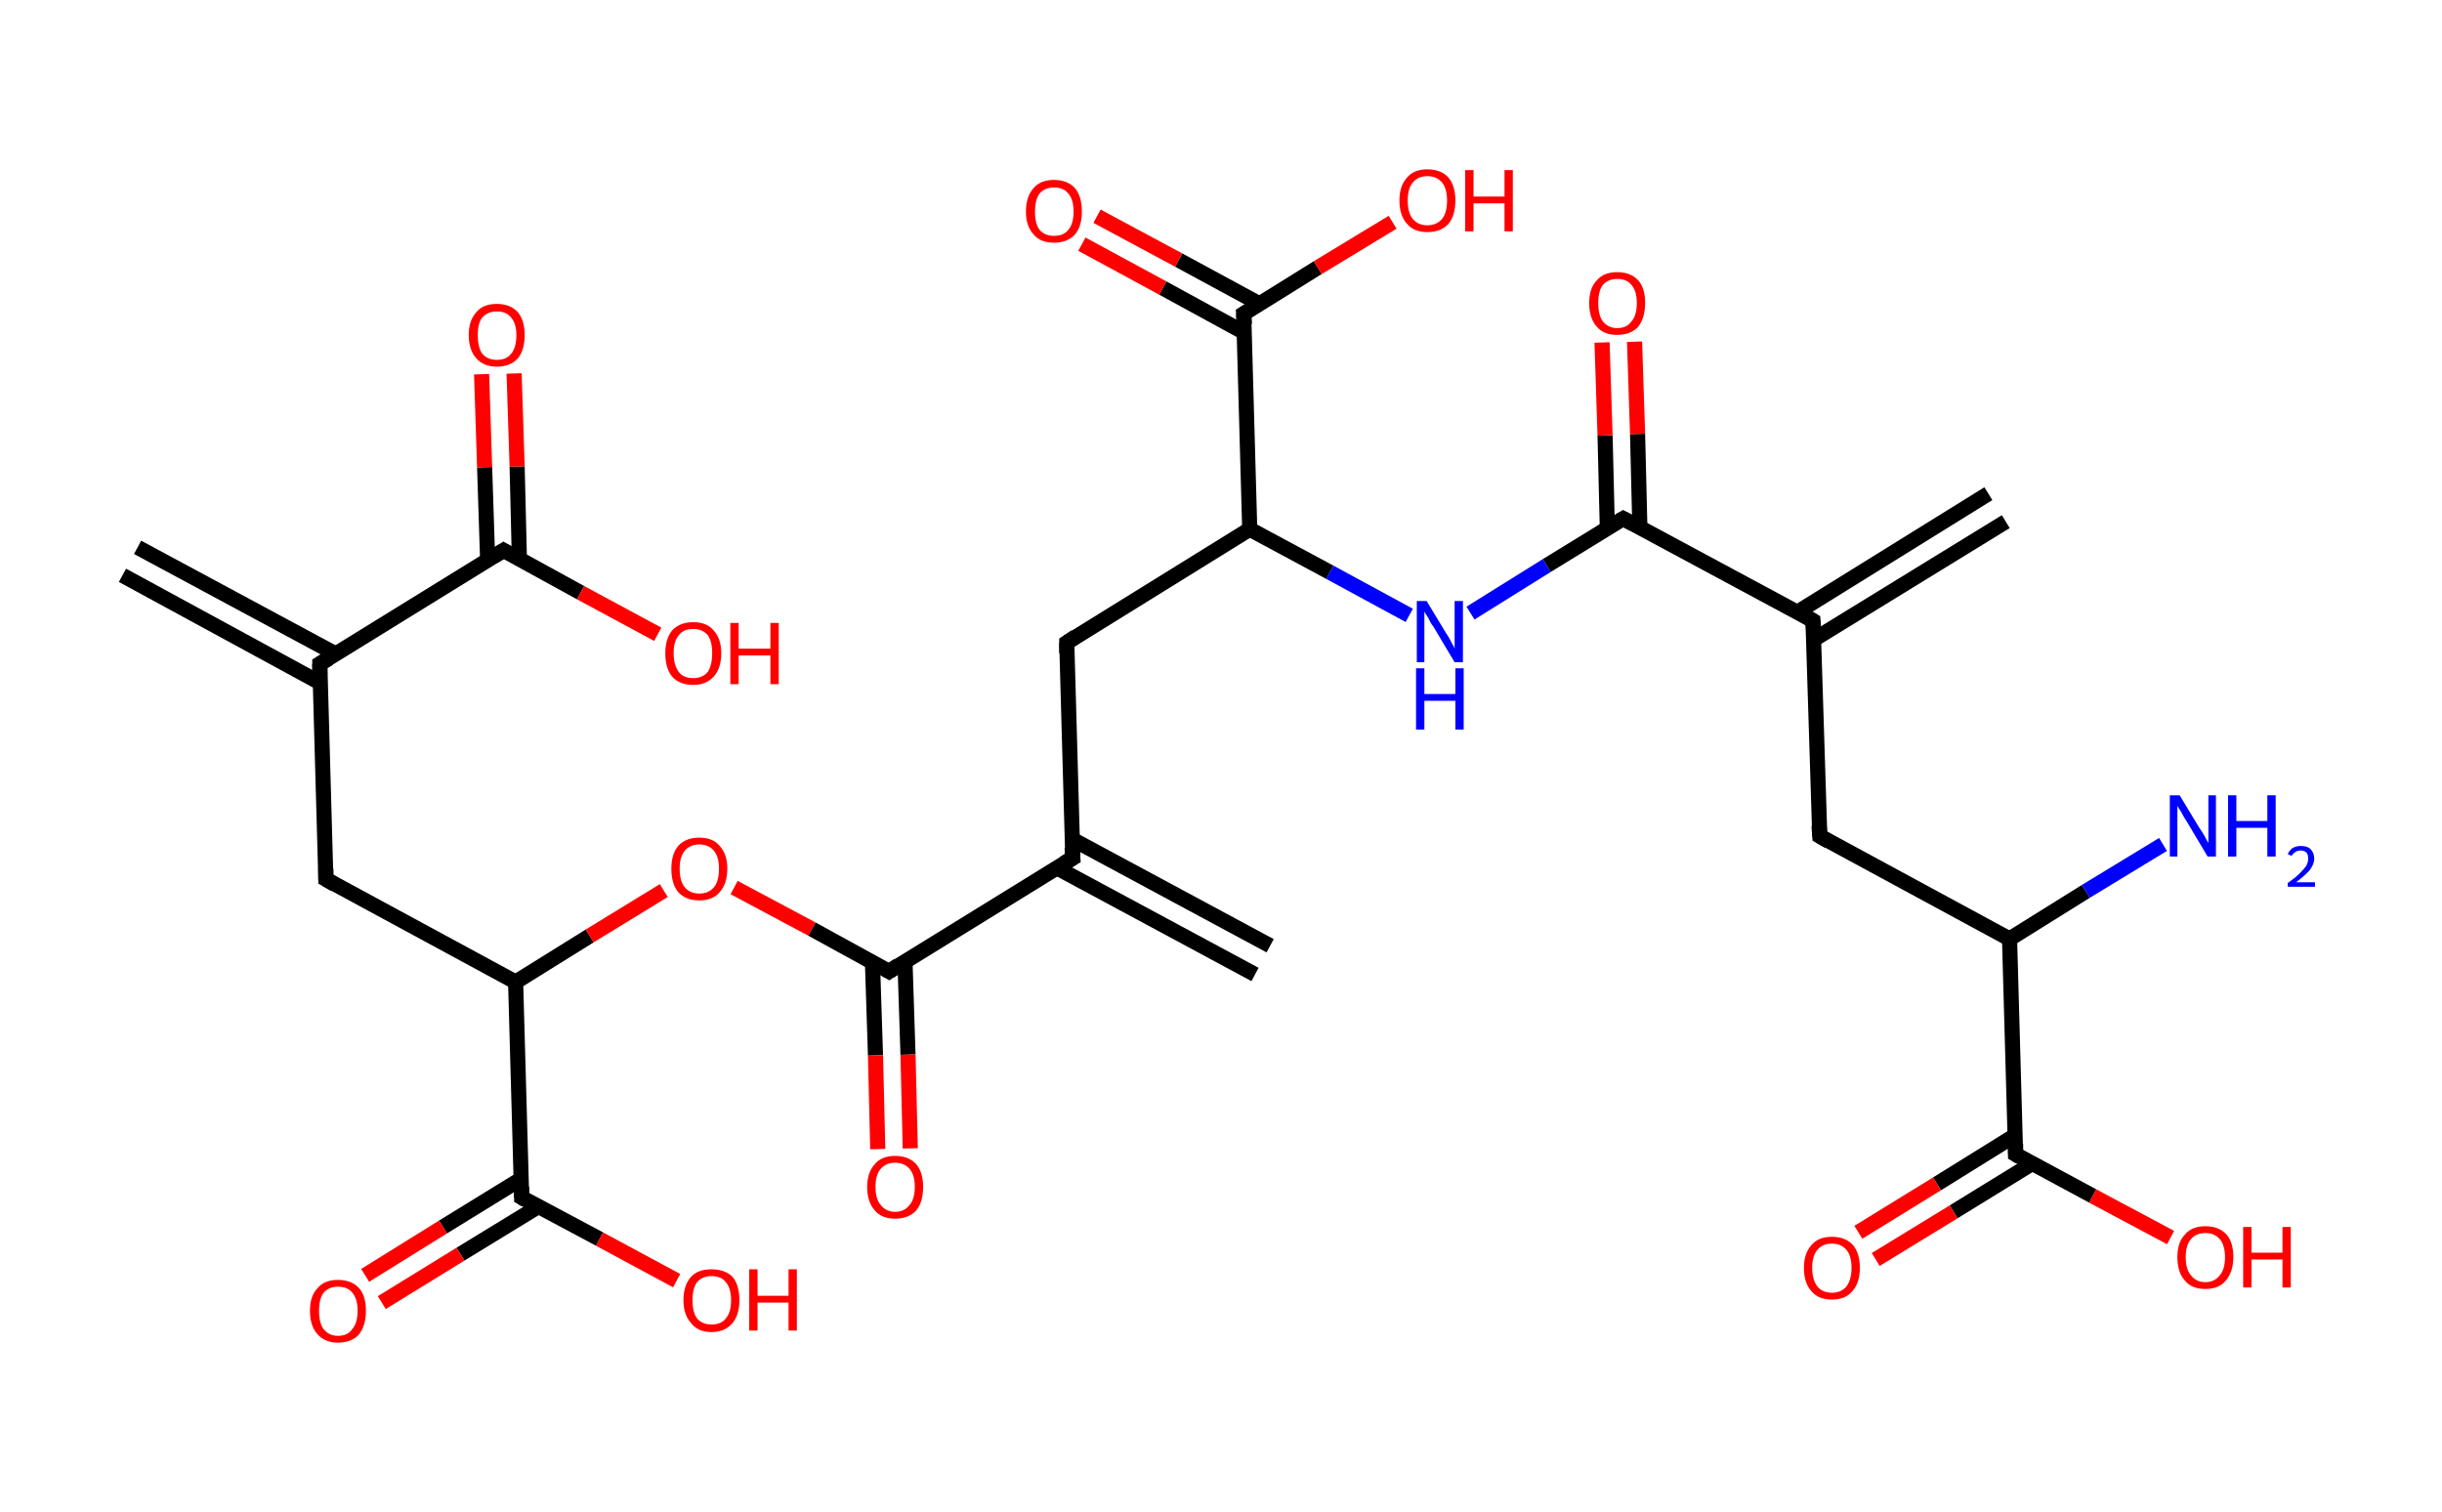 <?xml version='1.0' encoding='ASCII' standalone='yes'?>
<svg xmlns="http://www.w3.org/2000/svg" xmlns:rdkit="http://www.rdkit.org/xml" xmlns:xlink="http://www.w3.org/1999/xlink" version="1.1" baseProfile="full" xml:space="preserve" width="323px" height="200px" viewBox="0 0 323 200">
<!-- END OF HEADER -->
<rect style="opacity:1.0;fill:#FFFFFF;stroke:none" width="323.0" height="200.0" x="0.0" y="0.0"> </rect>
<path class="bond-0 atom-0 atom-1" d="M 18.2,72.4 L 44.4,86.5" style="fill:none;fill-rule:evenodd;stroke:#000000;stroke-width:2.0px;stroke-linecap:butt;stroke-linejoin:miter;stroke-opacity:1"/>
<path class="bond-0 atom-0 atom-1" d="M 16.2,76.1 L 42.3,90.3" style="fill:none;fill-rule:evenodd;stroke:#000000;stroke-width:2.0px;stroke-linecap:butt;stroke-linejoin:miter;stroke-opacity:1"/>
<path class="bond-1 atom-1 atom-2" d="M 42.3,87.8 L 43.1,116.3" style="fill:none;fill-rule:evenodd;stroke:#000000;stroke-width:2.0px;stroke-linecap:butt;stroke-linejoin:miter;stroke-opacity:1"/>
<path class="bond-2 atom-2 atom-3" d="M 43.1,116.3 L 68.2,129.9" style="fill:none;fill-rule:evenodd;stroke:#000000;stroke-width:2.0px;stroke-linecap:butt;stroke-linejoin:miter;stroke-opacity:1"/>
<path class="bond-3 atom-3 atom-4" d="M 68.2,129.9 L 78.0,123.8" style="fill:none;fill-rule:evenodd;stroke:#000000;stroke-width:2.0px;stroke-linecap:butt;stroke-linejoin:miter;stroke-opacity:1"/>
<path class="bond-3 atom-3 atom-4" d="M 78.0,123.8 L 87.8,117.8" style="fill:none;fill-rule:evenodd;stroke:#FF0000;stroke-width:2.0px;stroke-linecap:butt;stroke-linejoin:miter;stroke-opacity:1"/>
<path class="bond-4 atom-4 atom-5" d="M 97.1,117.4 L 107.4,122.9" style="fill:none;fill-rule:evenodd;stroke:#FF0000;stroke-width:2.0px;stroke-linecap:butt;stroke-linejoin:miter;stroke-opacity:1"/>
<path class="bond-4 atom-4 atom-5" d="M 107.4,122.9 L 117.6,128.5" style="fill:none;fill-rule:evenodd;stroke:#000000;stroke-width:2.0px;stroke-linecap:butt;stroke-linejoin:miter;stroke-opacity:1"/>
<path class="bond-5 atom-5 atom-6" d="M 115.4,127.3 L 115.8,139.6" style="fill:none;fill-rule:evenodd;stroke:#000000;stroke-width:2.0px;stroke-linecap:butt;stroke-linejoin:miter;stroke-opacity:1"/>
<path class="bond-5 atom-5 atom-6" d="M 115.8,139.6 L 116.1,152.0" style="fill:none;fill-rule:evenodd;stroke:#FF0000;stroke-width:2.0px;stroke-linecap:butt;stroke-linejoin:miter;stroke-opacity:1"/>
<path class="bond-5 atom-5 atom-6" d="M 119.7,127.2 L 120.1,139.5" style="fill:none;fill-rule:evenodd;stroke:#000000;stroke-width:2.0px;stroke-linecap:butt;stroke-linejoin:miter;stroke-opacity:1"/>
<path class="bond-5 atom-5 atom-6" d="M 120.1,139.5 L 120.4,151.9" style="fill:none;fill-rule:evenodd;stroke:#FF0000;stroke-width:2.0px;stroke-linecap:butt;stroke-linejoin:miter;stroke-opacity:1"/>
<path class="bond-6 atom-5 atom-7" d="M 117.6,128.5 L 141.9,113.5" style="fill:none;fill-rule:evenodd;stroke:#000000;stroke-width:2.0px;stroke-linecap:butt;stroke-linejoin:miter;stroke-opacity:1"/>
<path class="bond-7 atom-7 atom-8" d="M 139.8,114.8 L 166.0,128.9" style="fill:none;fill-rule:evenodd;stroke:#000000;stroke-width:2.0px;stroke-linecap:butt;stroke-linejoin:miter;stroke-opacity:1"/>
<path class="bond-7 atom-7 atom-8" d="M 141.8,111.0 L 168.0,125.1" style="fill:none;fill-rule:evenodd;stroke:#000000;stroke-width:2.0px;stroke-linecap:butt;stroke-linejoin:miter;stroke-opacity:1"/>
<path class="bond-8 atom-7 atom-9" d="M 141.9,113.5 L 141.1,85.0" style="fill:none;fill-rule:evenodd;stroke:#000000;stroke-width:2.0px;stroke-linecap:butt;stroke-linejoin:miter;stroke-opacity:1"/>
<path class="bond-9 atom-9 atom-10" d="M 141.1,85.0 L 165.3,70.0" style="fill:none;fill-rule:evenodd;stroke:#000000;stroke-width:2.0px;stroke-linecap:butt;stroke-linejoin:miter;stroke-opacity:1"/>
<path class="bond-10 atom-10 atom-11" d="M 165.3,70.0 L 175.9,75.7" style="fill:none;fill-rule:evenodd;stroke:#000000;stroke-width:2.0px;stroke-linecap:butt;stroke-linejoin:miter;stroke-opacity:1"/>
<path class="bond-10 atom-10 atom-11" d="M 175.9,75.7 L 186.4,81.4" style="fill:none;fill-rule:evenodd;stroke:#0000FF;stroke-width:2.0px;stroke-linecap:butt;stroke-linejoin:miter;stroke-opacity:1"/>
<path class="bond-11 atom-11 atom-12" d="M 194.5,81.1 L 204.6,74.8" style="fill:none;fill-rule:evenodd;stroke:#0000FF;stroke-width:2.0px;stroke-linecap:butt;stroke-linejoin:miter;stroke-opacity:1"/>
<path class="bond-11 atom-11 atom-12" d="M 204.6,74.8 L 214.7,68.6" style="fill:none;fill-rule:evenodd;stroke:#000000;stroke-width:2.0px;stroke-linecap:butt;stroke-linejoin:miter;stroke-opacity:1"/>
<path class="bond-12 atom-12 atom-13" d="M 216.9,69.7 L 216.6,57.4" style="fill:none;fill-rule:evenodd;stroke:#000000;stroke-width:2.0px;stroke-linecap:butt;stroke-linejoin:miter;stroke-opacity:1"/>
<path class="bond-12 atom-12 atom-13" d="M 216.6,57.4 L 216.2,45.2" style="fill:none;fill-rule:evenodd;stroke:#FF0000;stroke-width:2.0px;stroke-linecap:butt;stroke-linejoin:miter;stroke-opacity:1"/>
<path class="bond-12 atom-12 atom-13" d="M 212.6,69.9 L 212.3,57.6" style="fill:none;fill-rule:evenodd;stroke:#000000;stroke-width:2.0px;stroke-linecap:butt;stroke-linejoin:miter;stroke-opacity:1"/>
<path class="bond-12 atom-12 atom-13" d="M 212.3,57.6 L 211.9,45.3" style="fill:none;fill-rule:evenodd;stroke:#FF0000;stroke-width:2.0px;stroke-linecap:butt;stroke-linejoin:miter;stroke-opacity:1"/>
<path class="bond-13 atom-12 atom-14" d="M 214.7,68.6 L 239.8,82.1" style="fill:none;fill-rule:evenodd;stroke:#000000;stroke-width:2.0px;stroke-linecap:butt;stroke-linejoin:miter;stroke-opacity:1"/>
<path class="bond-14 atom-14 atom-15" d="M 239.9,84.6 L 265.3,69.0" style="fill:none;fill-rule:evenodd;stroke:#000000;stroke-width:2.0px;stroke-linecap:butt;stroke-linejoin:miter;stroke-opacity:1"/>
<path class="bond-14 atom-14 atom-15" d="M 237.7,81.0 L 263.0,65.3" style="fill:none;fill-rule:evenodd;stroke:#000000;stroke-width:2.0px;stroke-linecap:butt;stroke-linejoin:miter;stroke-opacity:1"/>
<path class="bond-15 atom-14 atom-16" d="M 239.8,82.1 L 240.7,110.6" style="fill:none;fill-rule:evenodd;stroke:#000000;stroke-width:2.0px;stroke-linecap:butt;stroke-linejoin:miter;stroke-opacity:1"/>
<path class="bond-16 atom-16 atom-17" d="M 240.7,110.6 L 265.8,124.2" style="fill:none;fill-rule:evenodd;stroke:#000000;stroke-width:2.0px;stroke-linecap:butt;stroke-linejoin:miter;stroke-opacity:1"/>
<path class="bond-17 atom-17 atom-18" d="M 265.8,124.2 L 275.9,117.9" style="fill:none;fill-rule:evenodd;stroke:#000000;stroke-width:2.0px;stroke-linecap:butt;stroke-linejoin:miter;stroke-opacity:1"/>
<path class="bond-17 atom-17 atom-18" d="M 275.9,117.9 L 286.1,111.7" style="fill:none;fill-rule:evenodd;stroke:#0000FF;stroke-width:2.0px;stroke-linecap:butt;stroke-linejoin:miter;stroke-opacity:1"/>
<path class="bond-18 atom-17 atom-19" d="M 265.8,124.2 L 266.6,152.7" style="fill:none;fill-rule:evenodd;stroke:#000000;stroke-width:2.0px;stroke-linecap:butt;stroke-linejoin:miter;stroke-opacity:1"/>
<path class="bond-19 atom-19 atom-20" d="M 266.5,150.2 L 256.2,156.6" style="fill:none;fill-rule:evenodd;stroke:#000000;stroke-width:2.0px;stroke-linecap:butt;stroke-linejoin:miter;stroke-opacity:1"/>
<path class="bond-19 atom-19 atom-20" d="M 256.2,156.6 L 245.8,163.0" style="fill:none;fill-rule:evenodd;stroke:#FF0000;stroke-width:2.0px;stroke-linecap:butt;stroke-linejoin:miter;stroke-opacity:1"/>
<path class="bond-19 atom-19 atom-20" d="M 268.8,153.9 L 258.4,160.3" style="fill:none;fill-rule:evenodd;stroke:#000000;stroke-width:2.0px;stroke-linecap:butt;stroke-linejoin:miter;stroke-opacity:1"/>
<path class="bond-19 atom-19 atom-20" d="M 258.4,160.3 L 248.1,166.6" style="fill:none;fill-rule:evenodd;stroke:#FF0000;stroke-width:2.0px;stroke-linecap:butt;stroke-linejoin:miter;stroke-opacity:1"/>
<path class="bond-20 atom-19 atom-21" d="M 266.6,152.7 L 276.8,158.2" style="fill:none;fill-rule:evenodd;stroke:#000000;stroke-width:2.0px;stroke-linecap:butt;stroke-linejoin:miter;stroke-opacity:1"/>
<path class="bond-20 atom-19 atom-21" d="M 276.8,158.2 L 287.1,163.7" style="fill:none;fill-rule:evenodd;stroke:#FF0000;stroke-width:2.0px;stroke-linecap:butt;stroke-linejoin:miter;stroke-opacity:1"/>
<path class="bond-21 atom-10 atom-22" d="M 165.3,70.0 L 164.5,41.5" style="fill:none;fill-rule:evenodd;stroke:#000000;stroke-width:2.0px;stroke-linecap:butt;stroke-linejoin:miter;stroke-opacity:1"/>
<path class="bond-22 atom-22 atom-23" d="M 166.6,40.2 L 155.9,34.4" style="fill:none;fill-rule:evenodd;stroke:#000000;stroke-width:2.0px;stroke-linecap:butt;stroke-linejoin:miter;stroke-opacity:1"/>
<path class="bond-22 atom-22 atom-23" d="M 155.9,34.4 L 145.1,28.6" style="fill:none;fill-rule:evenodd;stroke:#FF0000;stroke-width:2.0px;stroke-linecap:butt;stroke-linejoin:miter;stroke-opacity:1"/>
<path class="bond-22 atom-22 atom-23" d="M 164.6,44.0 L 153.8,38.1" style="fill:none;fill-rule:evenodd;stroke:#000000;stroke-width:2.0px;stroke-linecap:butt;stroke-linejoin:miter;stroke-opacity:1"/>
<path class="bond-22 atom-22 atom-23" d="M 153.8,38.1 L 143.1,32.3" style="fill:none;fill-rule:evenodd;stroke:#FF0000;stroke-width:2.0px;stroke-linecap:butt;stroke-linejoin:miter;stroke-opacity:1"/>
<path class="bond-23 atom-22 atom-24" d="M 164.5,41.5 L 174.3,35.4" style="fill:none;fill-rule:evenodd;stroke:#000000;stroke-width:2.0px;stroke-linecap:butt;stroke-linejoin:miter;stroke-opacity:1"/>
<path class="bond-23 atom-22 atom-24" d="M 174.3,35.4 L 184.2,29.4" style="fill:none;fill-rule:evenodd;stroke:#FF0000;stroke-width:2.0px;stroke-linecap:butt;stroke-linejoin:miter;stroke-opacity:1"/>
<path class="bond-24 atom-3 atom-25" d="M 68.2,129.9 L 69.0,158.4" style="fill:none;fill-rule:evenodd;stroke:#000000;stroke-width:2.0px;stroke-linecap:butt;stroke-linejoin:miter;stroke-opacity:1"/>
<path class="bond-25 atom-25 atom-26" d="M 69.0,155.9 L 58.6,162.3" style="fill:none;fill-rule:evenodd;stroke:#000000;stroke-width:2.0px;stroke-linecap:butt;stroke-linejoin:miter;stroke-opacity:1"/>
<path class="bond-25 atom-25 atom-26" d="M 58.6,162.3 L 48.3,168.7" style="fill:none;fill-rule:evenodd;stroke:#FF0000;stroke-width:2.0px;stroke-linecap:butt;stroke-linejoin:miter;stroke-opacity:1"/>
<path class="bond-25 atom-25 atom-26" d="M 71.2,159.6 L 60.9,165.9" style="fill:none;fill-rule:evenodd;stroke:#000000;stroke-width:2.0px;stroke-linecap:butt;stroke-linejoin:miter;stroke-opacity:1"/>
<path class="bond-25 atom-25 atom-26" d="M 60.9,165.9 L 50.5,172.3" style="fill:none;fill-rule:evenodd;stroke:#FF0000;stroke-width:2.0px;stroke-linecap:butt;stroke-linejoin:miter;stroke-opacity:1"/>
<path class="bond-26 atom-25 atom-27" d="M 69.0,158.4 L 79.3,163.9" style="fill:none;fill-rule:evenodd;stroke:#000000;stroke-width:2.0px;stroke-linecap:butt;stroke-linejoin:miter;stroke-opacity:1"/>
<path class="bond-26 atom-25 atom-27" d="M 79.3,163.9 L 89.5,169.4" style="fill:none;fill-rule:evenodd;stroke:#FF0000;stroke-width:2.0px;stroke-linecap:butt;stroke-linejoin:miter;stroke-opacity:1"/>
<path class="bond-27 atom-1 atom-28" d="M 42.3,87.8 L 66.6,72.8" style="fill:none;fill-rule:evenodd;stroke:#000000;stroke-width:2.0px;stroke-linecap:butt;stroke-linejoin:miter;stroke-opacity:1"/>
<path class="bond-28 atom-28 atom-29" d="M 68.7,74.0 L 68.4,61.7" style="fill:none;fill-rule:evenodd;stroke:#000000;stroke-width:2.0px;stroke-linecap:butt;stroke-linejoin:miter;stroke-opacity:1"/>
<path class="bond-28 atom-28 atom-29" d="M 68.4,61.7 L 68.0,49.4" style="fill:none;fill-rule:evenodd;stroke:#FF0000;stroke-width:2.0px;stroke-linecap:butt;stroke-linejoin:miter;stroke-opacity:1"/>
<path class="bond-28 atom-28 atom-29" d="M 64.5,74.1 L 64.1,61.8" style="fill:none;fill-rule:evenodd;stroke:#000000;stroke-width:2.0px;stroke-linecap:butt;stroke-linejoin:miter;stroke-opacity:1"/>
<path class="bond-28 atom-28 atom-29" d="M 64.1,61.8 L 63.7,49.5" style="fill:none;fill-rule:evenodd;stroke:#FF0000;stroke-width:2.0px;stroke-linecap:butt;stroke-linejoin:miter;stroke-opacity:1"/>
<path class="bond-29 atom-28 atom-30" d="M 66.6,72.8 L 76.8,78.4" style="fill:none;fill-rule:evenodd;stroke:#000000;stroke-width:2.0px;stroke-linecap:butt;stroke-linejoin:miter;stroke-opacity:1"/>
<path class="bond-29 atom-28 atom-30" d="M 76.8,78.4 L 87.0,83.9" style="fill:none;fill-rule:evenodd;stroke:#FF0000;stroke-width:2.0px;stroke-linecap:butt;stroke-linejoin:miter;stroke-opacity:1"/>
<path d="M 42.3,89.2 L 42.3,87.8 L 43.5,87.1" style="fill:none;stroke:#000000;stroke-width:2.0px;stroke-linecap:butt;stroke-linejoin:miter;stroke-opacity:1;"/>
<path d="M 43.1,114.9 L 43.1,116.3 L 44.3,117.0" style="fill:none;stroke:#000000;stroke-width:2.0px;stroke-linecap:butt;stroke-linejoin:miter;stroke-opacity:1;"/>
<path d="M 117.1,128.2 L 117.6,128.5 L 118.8,127.7" style="fill:none;stroke:#000000;stroke-width:2.0px;stroke-linecap:butt;stroke-linejoin:miter;stroke-opacity:1;"/>
<path d="M 140.7,114.2 L 141.9,113.5 L 141.8,112.1" style="fill:none;stroke:#000000;stroke-width:2.0px;stroke-linecap:butt;stroke-linejoin:miter;stroke-opacity:1;"/>
<path d="M 141.1,86.4 L 141.1,85.0 L 142.3,84.2" style="fill:none;stroke:#000000;stroke-width:2.0px;stroke-linecap:butt;stroke-linejoin:miter;stroke-opacity:1;"/>
<path d="M 214.2,68.9 L 214.7,68.6 L 216.0,69.3" style="fill:none;stroke:#000000;stroke-width:2.0px;stroke-linecap:butt;stroke-linejoin:miter;stroke-opacity:1;"/>
<path d="M 238.6,81.4 L 239.8,82.1 L 239.9,83.6" style="fill:none;stroke:#000000;stroke-width:2.0px;stroke-linecap:butt;stroke-linejoin:miter;stroke-opacity:1;"/>
<path d="M 240.6,109.2 L 240.7,110.6 L 241.9,111.3" style="fill:none;stroke:#000000;stroke-width:2.0px;stroke-linecap:butt;stroke-linejoin:miter;stroke-opacity:1;"/>
<path d="M 266.6,151.3 L 266.6,152.7 L 267.1,153.0" style="fill:none;stroke:#000000;stroke-width:2.0px;stroke-linecap:butt;stroke-linejoin:miter;stroke-opacity:1;"/>
<path d="M 164.6,42.9 L 164.5,41.5 L 165.0,41.2" style="fill:none;stroke:#000000;stroke-width:2.0px;stroke-linecap:butt;stroke-linejoin:miter;stroke-opacity:1;"/>
<path d="M 69.0,157.0 L 69.0,158.4 L 69.5,158.7" style="fill:none;stroke:#000000;stroke-width:2.0px;stroke-linecap:butt;stroke-linejoin:miter;stroke-opacity:1;"/>
<path d="M 65.3,73.6 L 66.6,72.8 L 67.1,73.1" style="fill:none;stroke:#000000;stroke-width:2.0px;stroke-linecap:butt;stroke-linejoin:miter;stroke-opacity:1;"/>
<path class="atom-4" d="M 88.8 114.9 Q 88.8 113.0, 89.7 111.9 Q 90.7 110.8, 92.5 110.8 Q 94.3 110.8, 95.2 111.9 Q 96.2 113.0, 96.2 114.9 Q 96.2 116.9, 95.2 118.0 Q 94.3 119.1, 92.5 119.1 Q 90.7 119.1, 89.7 118.0 Q 88.8 116.9, 88.8 114.9 M 92.5 118.2 Q 93.7 118.2, 94.4 117.4 Q 95.1 116.6, 95.1 114.9 Q 95.1 113.3, 94.4 112.5 Q 93.7 111.7, 92.5 111.7 Q 91.3 111.7, 90.6 112.5 Q 89.9 113.3, 89.9 114.9 Q 89.9 116.6, 90.6 117.4 Q 91.3 118.2, 92.5 118.2 " fill="#FF0000"/>
<path class="atom-6" d="M 114.7 157.0 Q 114.7 155.1, 115.7 154.0 Q 116.6 152.9, 118.4 152.9 Q 120.2 152.9, 121.2 154.0 Q 122.1 155.1, 122.1 157.0 Q 122.1 159.0, 121.2 160.1 Q 120.2 161.2, 118.4 161.2 Q 116.6 161.2, 115.7 160.1 Q 114.7 159.0, 114.7 157.0 M 118.4 160.3 Q 119.6 160.3, 120.3 159.4 Q 121.0 158.6, 121.0 157.0 Q 121.0 155.4, 120.3 154.6 Q 119.6 153.8, 118.4 153.8 Q 117.2 153.8, 116.5 154.6 Q 115.8 155.4, 115.8 157.0 Q 115.8 158.6, 116.5 159.4 Q 117.2 160.3, 118.4 160.3 " fill="#FF0000"/>
<path class="atom-11" d="M 188.7 79.5 L 191.3 83.8 Q 191.6 84.2, 192.0 85.0 Q 192.4 85.7, 192.4 85.8 L 192.4 79.5 L 193.5 79.5 L 193.5 87.6 L 192.4 87.6 L 189.6 82.9 Q 189.2 82.4, 188.9 81.7 Q 188.5 81.1, 188.4 80.9 L 188.4 87.6 L 187.4 87.6 L 187.4 79.5 L 188.7 79.5 " fill="#0000FF"/>
<path class="atom-11" d="M 187.3 88.4 L 188.4 88.4 L 188.4 91.8 L 192.5 91.8 L 192.5 88.4 L 193.6 88.4 L 193.6 96.5 L 192.5 96.5 L 192.5 92.7 L 188.4 92.7 L 188.4 96.5 L 187.3 96.5 L 187.3 88.4 " fill="#0000FF"/>
<path class="atom-13" d="M 210.2 40.1 Q 210.2 38.1, 211.2 37.1 Q 212.1 36.0, 213.9 36.0 Q 215.7 36.0, 216.7 37.1 Q 217.6 38.1, 217.6 40.1 Q 217.6 42.0, 216.7 43.2 Q 215.7 44.3, 213.9 44.3 Q 212.1 44.3, 211.2 43.2 Q 210.2 42.1, 210.2 40.1 M 213.9 43.4 Q 215.2 43.4, 215.8 42.5 Q 216.5 41.7, 216.5 40.1 Q 216.5 38.5, 215.8 37.7 Q 215.2 36.9, 213.9 36.9 Q 212.7 36.9, 212.0 37.7 Q 211.4 38.5, 211.4 40.1 Q 211.4 41.7, 212.0 42.5 Q 212.7 43.4, 213.9 43.4 " fill="#FF0000"/>
<path class="atom-18" d="M 288.3 105.2 L 290.9 109.5 Q 291.2 109.9, 291.6 110.6 Q 292.0 111.4, 292.1 111.5 L 292.1 105.2 L 293.1 105.2 L 293.1 113.3 L 292.0 113.3 L 289.2 108.6 Q 288.8 108.0, 288.5 107.4 Q 288.1 106.8, 288.0 106.6 L 288.0 113.3 L 287.0 113.3 L 287.0 105.2 L 288.3 105.2 " fill="#0000FF"/>
<path class="atom-18" d="M 294.7 105.2 L 295.8 105.2 L 295.8 108.6 L 299.9 108.6 L 299.9 105.2 L 301.0 105.2 L 301.0 113.3 L 299.9 113.3 L 299.9 109.5 L 295.8 109.5 L 295.8 113.3 L 294.7 113.3 L 294.7 105.2 " fill="#0000FF"/>
<path class="atom-18" d="M 302.6 113.0 Q 302.8 112.5, 303.2 112.2 Q 303.7 111.9, 304.3 111.9 Q 305.2 111.9, 305.6 112.3 Q 306.1 112.8, 306.1 113.6 Q 306.1 114.3, 305.5 115.1 Q 304.9 115.8, 303.7 116.7 L 306.2 116.7 L 306.2 117.3 L 302.6 117.3 L 302.6 116.8 Q 303.6 116.1, 304.1 115.6 Q 304.7 115.0, 305.0 114.6 Q 305.3 114.1, 305.3 113.6 Q 305.3 113.1, 305.1 112.8 Q 304.8 112.5, 304.3 112.5 Q 303.9 112.5, 303.6 112.7 Q 303.3 112.9, 303.1 113.2 L 302.6 113.0 " fill="#0000FF"/>
<path class="atom-20" d="M 238.6 167.7 Q 238.6 165.8, 239.6 164.7 Q 240.5 163.6, 242.3 163.6 Q 244.1 163.6, 245.1 164.7 Q 246.0 165.8, 246.0 167.7 Q 246.0 169.7, 245.0 170.8 Q 244.1 171.9, 242.3 171.9 Q 240.5 171.9, 239.6 170.8 Q 238.6 169.7, 238.6 167.7 M 242.3 171.0 Q 243.5 171.0, 244.2 170.2 Q 244.9 169.3, 244.9 167.7 Q 244.9 166.1, 244.2 165.3 Q 243.5 164.5, 242.3 164.5 Q 241.1 164.5, 240.4 165.3 Q 239.7 166.1, 239.7 167.7 Q 239.7 169.3, 240.4 170.2 Q 241.1 171.0, 242.3 171.0 " fill="#FF0000"/>
<path class="atom-21" d="M 288.0 166.3 Q 288.0 164.3, 289.0 163.3 Q 289.9 162.2, 291.7 162.2 Q 293.5 162.2, 294.5 163.3 Q 295.4 164.3, 295.4 166.3 Q 295.4 168.2, 294.4 169.4 Q 293.5 170.5, 291.7 170.5 Q 289.9 170.5, 289.0 169.4 Q 288.0 168.3, 288.0 166.3 M 291.7 169.6 Q 292.9 169.6, 293.6 168.7 Q 294.3 167.9, 294.3 166.3 Q 294.3 164.7, 293.6 163.9 Q 292.9 163.1, 291.7 163.1 Q 290.5 163.1, 289.8 163.9 Q 289.1 164.7, 289.1 166.3 Q 289.1 167.9, 289.8 168.7 Q 290.5 169.6, 291.7 169.6 " fill="#FF0000"/>
<path class="atom-21" d="M 296.7 162.3 L 297.8 162.3 L 297.8 165.7 L 301.9 165.7 L 301.9 162.3 L 303.0 162.3 L 303.0 170.3 L 301.9 170.3 L 301.9 166.6 L 297.8 166.6 L 297.8 170.3 L 296.7 170.3 L 296.7 162.3 " fill="#FF0000"/>
<path class="atom-23" d="M 135.7 28.0 Q 135.7 26.0, 136.7 24.9 Q 137.6 23.8, 139.4 23.8 Q 141.2 23.8, 142.2 24.9 Q 143.1 26.0, 143.1 28.0 Q 143.1 29.9, 142.2 31.0 Q 141.2 32.1, 139.4 32.1 Q 137.6 32.1, 136.7 31.0 Q 135.7 29.9, 135.7 28.0 M 139.4 31.2 Q 140.7 31.2, 141.3 30.4 Q 142.0 29.6, 142.0 28.0 Q 142.0 26.4, 141.3 25.6 Q 140.7 24.8, 139.4 24.8 Q 138.2 24.8, 137.5 25.6 Q 136.9 26.4, 136.9 28.0 Q 136.9 29.6, 137.5 30.4 Q 138.2 31.2, 139.4 31.2 " fill="#FF0000"/>
<path class="atom-24" d="M 185.1 26.5 Q 185.1 24.6, 186.1 23.5 Q 187.0 22.4, 188.8 22.4 Q 190.6 22.4, 191.6 23.5 Q 192.5 24.6, 192.5 26.5 Q 192.5 28.5, 191.6 29.6 Q 190.6 30.7, 188.8 30.7 Q 187.0 30.7, 186.1 29.6 Q 185.1 28.5, 185.1 26.5 M 188.8 29.8 Q 190.0 29.8, 190.7 29.0 Q 191.4 28.2, 191.4 26.5 Q 191.4 24.9, 190.7 24.1 Q 190.0 23.3, 188.8 23.3 Q 187.6 23.3, 186.9 24.1 Q 186.2 24.9, 186.2 26.5 Q 186.2 28.2, 186.9 29.0 Q 187.6 29.8, 188.8 29.8 " fill="#FF0000"/>
<path class="atom-24" d="M 193.8 22.5 L 194.9 22.5 L 194.9 26.0 L 199.0 26.0 L 199.0 22.5 L 200.1 22.5 L 200.1 30.6 L 199.0 30.6 L 199.0 26.9 L 194.9 26.9 L 194.9 30.6 L 193.8 30.6 L 193.8 22.5 " fill="#FF0000"/>
<path class="atom-26" d="M 41.0 173.4 Q 41.0 171.4, 42.0 170.4 Q 42.9 169.3, 44.7 169.3 Q 46.5 169.3, 47.5 170.4 Q 48.4 171.4, 48.4 173.4 Q 48.4 175.3, 47.5 176.5 Q 46.5 177.6, 44.7 177.6 Q 43.0 177.6, 42.0 176.5 Q 41.0 175.4, 41.0 173.4 M 44.7 176.7 Q 46.0 176.7, 46.6 175.8 Q 47.3 175.0, 47.3 173.4 Q 47.3 171.8, 46.6 171.0 Q 46.0 170.2, 44.7 170.2 Q 43.5 170.2, 42.8 171.0 Q 42.2 171.8, 42.2 173.4 Q 42.2 175.0, 42.8 175.8 Q 43.5 176.7, 44.7 176.7 " fill="#FF0000"/>
<path class="atom-27" d="M 90.4 172.0 Q 90.4 170.0, 91.4 168.9 Q 92.3 167.9, 94.1 167.9 Q 95.9 167.9, 96.9 168.9 Q 97.8 170.0, 97.8 172.0 Q 97.8 173.9, 96.9 175.0 Q 95.9 176.2, 94.1 176.2 Q 92.3 176.2, 91.4 175.0 Q 90.4 173.9, 90.4 172.0 M 94.1 175.2 Q 95.4 175.2, 96.0 174.4 Q 96.7 173.6, 96.7 172.0 Q 96.7 170.4, 96.0 169.6 Q 95.4 168.8, 94.1 168.8 Q 92.9 168.8, 92.2 169.6 Q 91.6 170.4, 91.6 172.0 Q 91.6 173.6, 92.2 174.4 Q 92.9 175.2, 94.1 175.2 " fill="#FF0000"/>
<path class="atom-27" d="M 99.1 167.9 L 100.2 167.9 L 100.2 171.4 L 104.3 171.4 L 104.3 167.9 L 105.4 167.9 L 105.4 176.0 L 104.3 176.0 L 104.3 172.3 L 100.2 172.3 L 100.2 176.0 L 99.1 176.0 L 99.1 167.9 " fill="#FF0000"/>
<path class="atom-29" d="M 62.0 44.3 Q 62.0 42.4, 63.0 41.3 Q 63.9 40.2, 65.7 40.2 Q 67.5 40.2, 68.5 41.3 Q 69.4 42.4, 69.4 44.3 Q 69.4 46.3, 68.5 47.4 Q 67.5 48.5, 65.7 48.5 Q 64.0 48.5, 63.0 47.4 Q 62.0 46.3, 62.0 44.3 M 65.7 47.6 Q 67.0 47.6, 67.6 46.8 Q 68.3 46.0, 68.3 44.3 Q 68.3 42.8, 67.6 42.0 Q 67.0 41.2, 65.7 41.2 Q 64.5 41.2, 63.8 42.0 Q 63.2 42.7, 63.2 44.3 Q 63.2 46.0, 63.8 46.8 Q 64.5 47.6, 65.7 47.6 " fill="#FF0000"/>
<path class="atom-30" d="M 88.0 86.4 Q 88.0 84.5, 88.9 83.4 Q 89.9 82.3, 91.7 82.3 Q 93.5 82.3, 94.4 83.4 Q 95.4 84.5, 95.4 86.4 Q 95.4 88.4, 94.4 89.5 Q 93.4 90.6, 91.7 90.6 Q 89.9 90.6, 88.9 89.5 Q 88.0 88.4, 88.0 86.4 M 91.7 89.7 Q 92.9 89.7, 93.6 88.9 Q 94.2 88.0, 94.2 86.4 Q 94.2 84.8, 93.6 84.0 Q 92.9 83.2, 91.7 83.2 Q 90.4 83.2, 89.8 84.0 Q 89.1 84.8, 89.1 86.4 Q 89.1 88.0, 89.8 88.9 Q 90.4 89.7, 91.7 89.7 " fill="#FF0000"/>
<path class="atom-30" d="M 96.6 82.4 L 97.7 82.4 L 97.7 85.8 L 101.9 85.8 L 101.9 82.4 L 103.0 82.4 L 103.0 90.5 L 101.9 90.5 L 101.9 86.7 L 97.7 86.7 L 97.7 90.5 L 96.6 90.5 L 96.6 82.4 " fill="#FF0000"/>
</svg>
